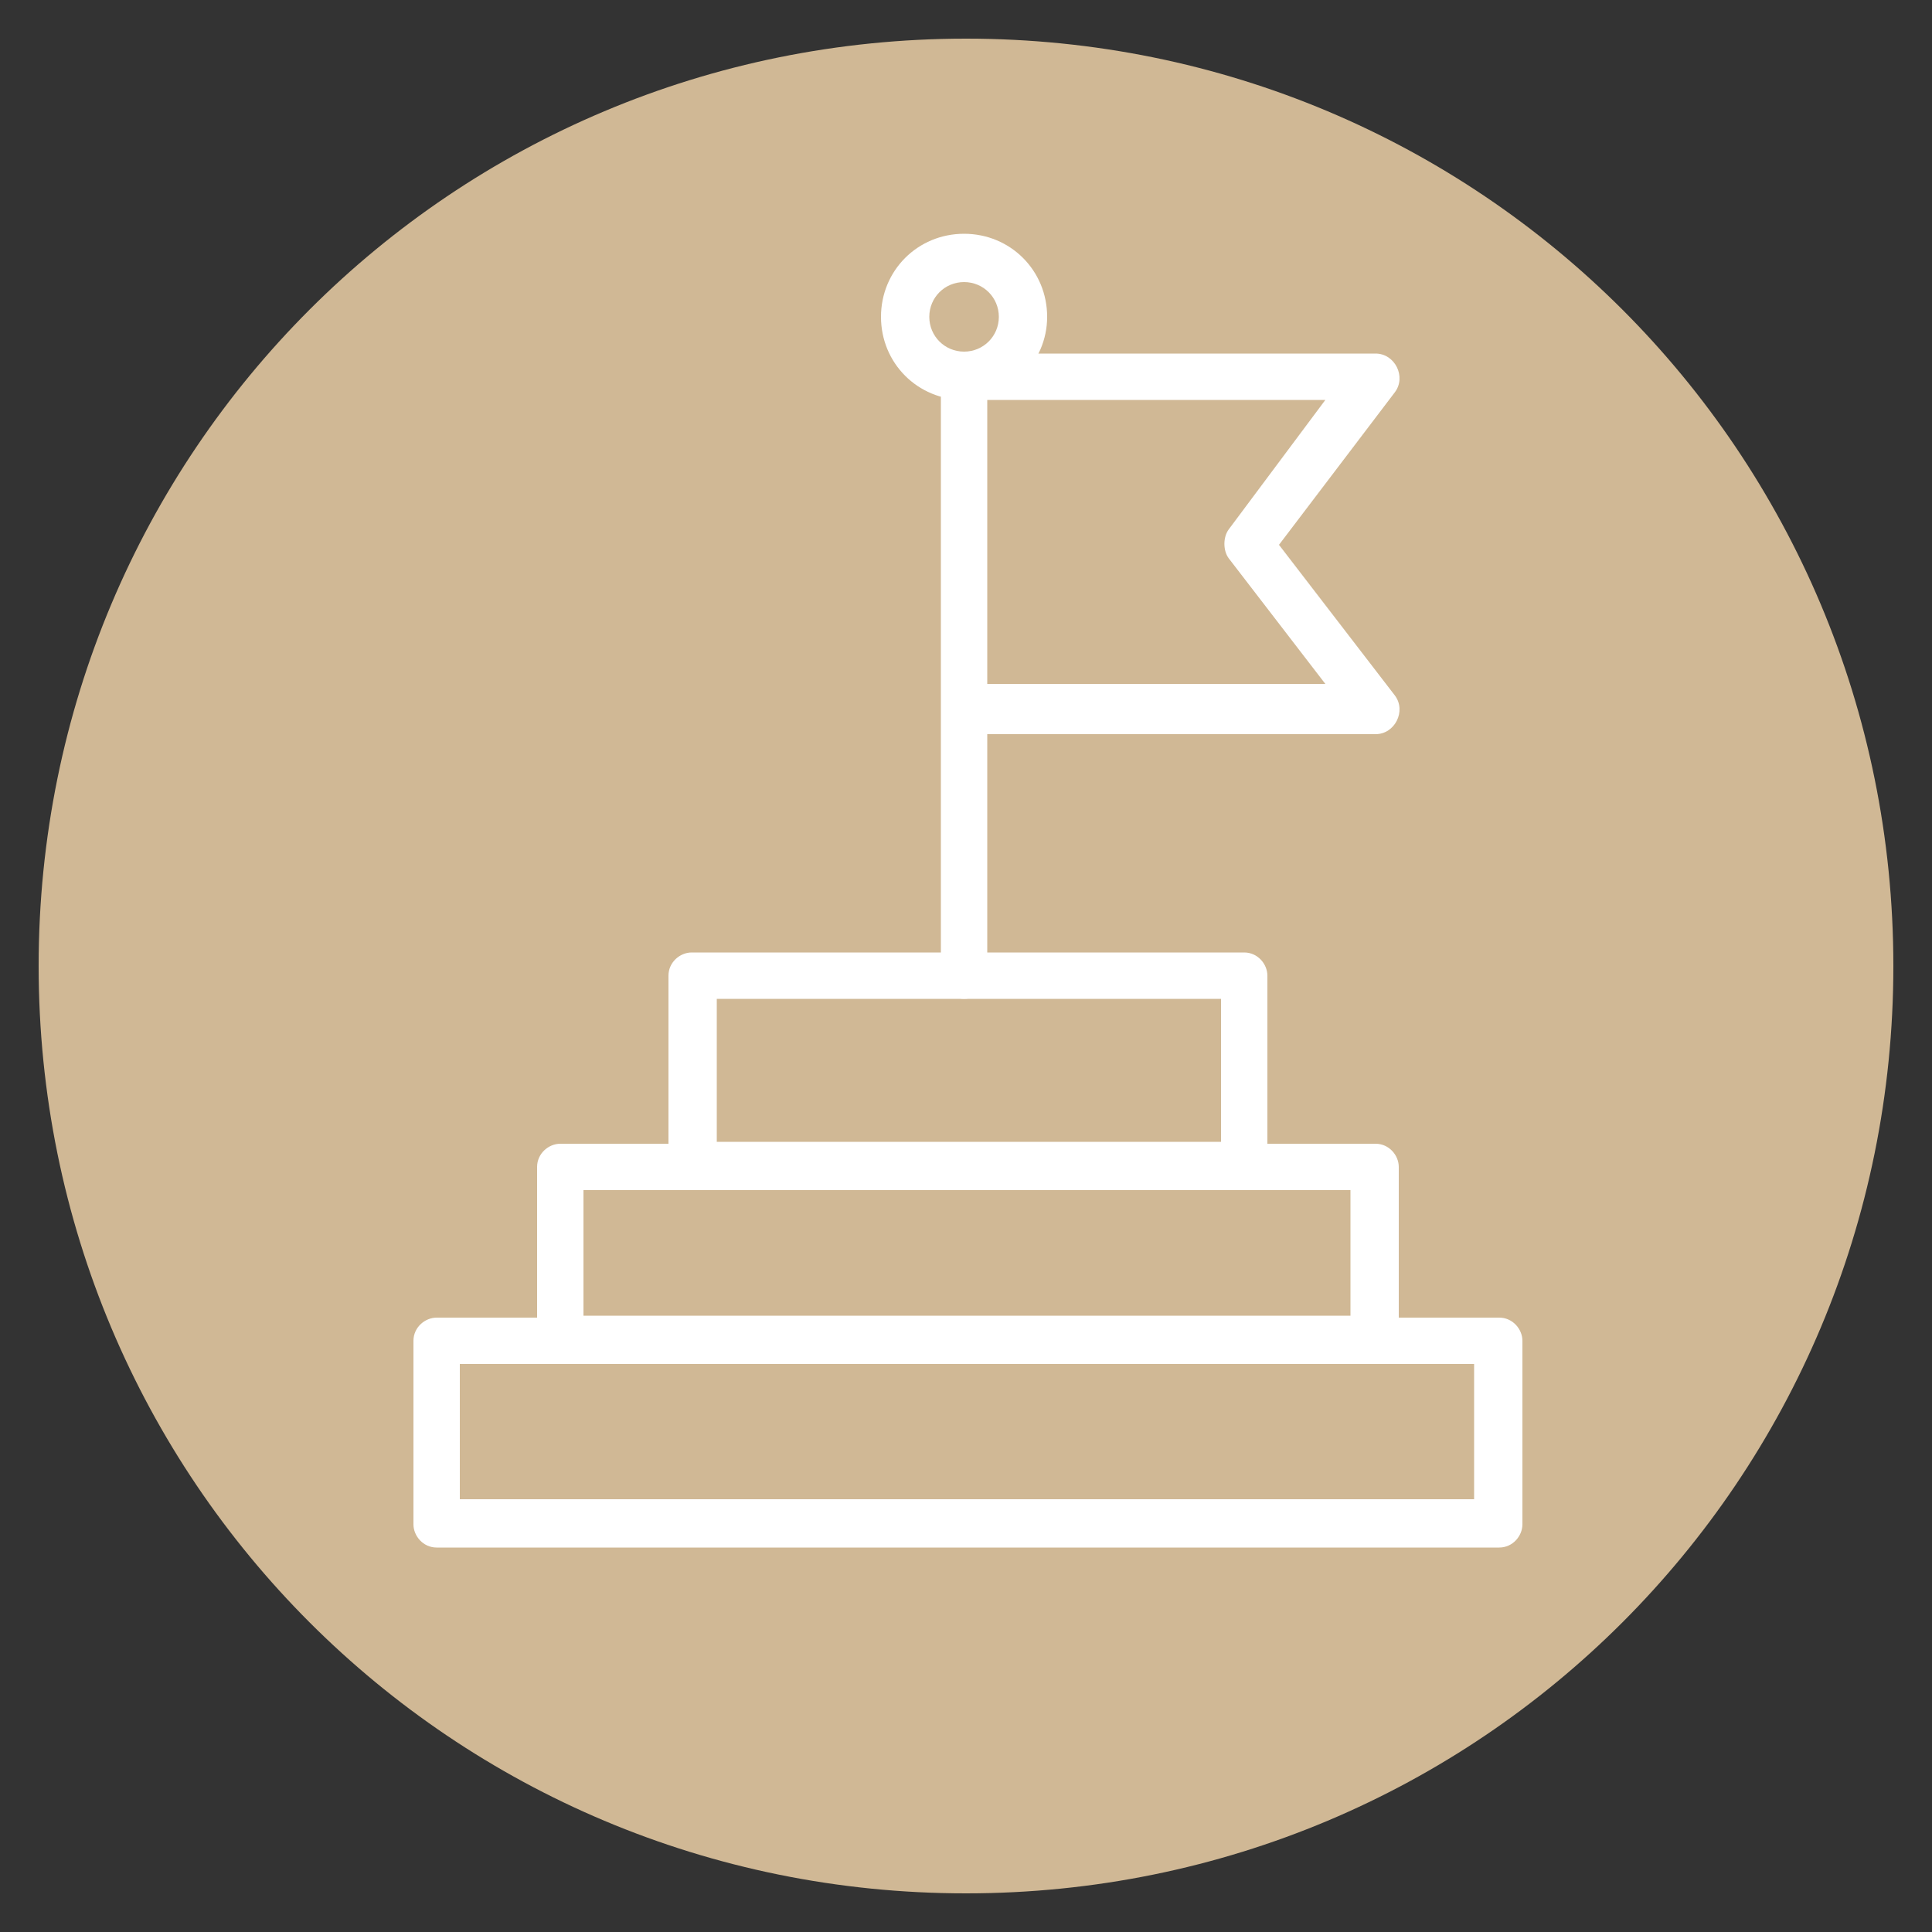 <?xml version="1.0" encoding="utf-8"?>
<!-- Generator: Adobe Illustrator 25.3.1, SVG Export Plug-In . SVG Version: 6.00 Build 0)  -->
<svg version="1.1" id="Layer_1" xmlns="http://www.w3.org/2000/svg" xmlns:xlink="http://www.w3.org/1999/xlink" x="0px" y="0px"
	 viewBox="0 0 100 100" style="enable-background:new 0 0 100 100;" xml:space="preserve">
<rect x="0" y="0" width="100" height="100" fill="#333333" stroke="none"/>
<style type="text/css">
	.st0{fill:#D0B895;}
	.st1{fill:#FFFFFF;}
</style>
<g>
	<path class="st0" d="M50,2C23.4,2,2,23.4,2,50s21.4,48,48,48s48-21.4,48-48S76.6,2,50,2z"/>
</g>
<g>
	<path class="st1" d="M49.9,20.7c-2.4,0-4.3-1.9-4.3-4.3s1.9-4.3,4.3-4.3s4.3,1.9,4.3,4.3S52.2,20.7,49.9,20.7z M49.9,14.6
		c-1,0-1.8,0.8-1.8,1.8s0.8,1.8,1.8,1.8s1.8-0.8,1.8-1.8S50.9,14.6,49.9,14.6z"/>
</g>
<g>
	<path class="st1" d="M49.9,51.7c-0.7,0-1.2-0.6-1.2-1.2v-31c0-0.7,0.6-1.2,1.2-1.2h21.3c0.5,0,0.9,0.3,1.1,0.7
		c0.2,0.4,0.2,0.9-0.1,1.3l-6,7.9l6,7.8c0.3,0.4,0.3,0.9,0.1,1.3c-0.2,0.4-0.6,0.7-1.1,0.7H51.1v12.5C51.1,51.1,50.6,51.7,49.9,51.7
		z M51.1,35.4h17.5l-5-6.5c-0.3-0.4-0.3-1.1,0-1.5l5-6.7H51.1V35.4z"/>
</g>
<g>
	<path class="st1" d="M64.4,61.6H35.8c-0.7,0-1.2-0.6-1.2-1.2v-9.9c0-0.7,0.6-1.2,1.2-1.2h28.6c0.7,0,1.2,0.6,1.2,1.2v9.9
		C65.6,61,65.1,61.6,64.4,61.6z M37.1,59.1h26.1v-7.4H37.1V59.1z"/>
</g>
<g>
	<path class="st1" d="M71.2,70.6H29c-0.7,0-1.2-0.6-1.2-1.2v-9c0-0.7,0.6-1.2,1.2-1.2h42.2c0.7,0,1.2,0.6,1.2,1.2v9
		C72.4,70,71.9,70.6,71.2,70.6z M30.2,68.1h39.7v-6.5H30.2V68.1z"/>
</g>
<g>
	<path class="st1" d="M77.6,80.1h-55c-0.7,0-1.2-0.6-1.2-1.2v-9.5c0-0.7,0.6-1.2,1.2-1.2h55c0.7,0,1.2,0.6,1.2,1.2v9.5
		C78.8,79.5,78.3,80.1,77.6,80.1z M23.8,77.6h52.5v-7H23.8V77.6z"/>
</g>
</svg>
